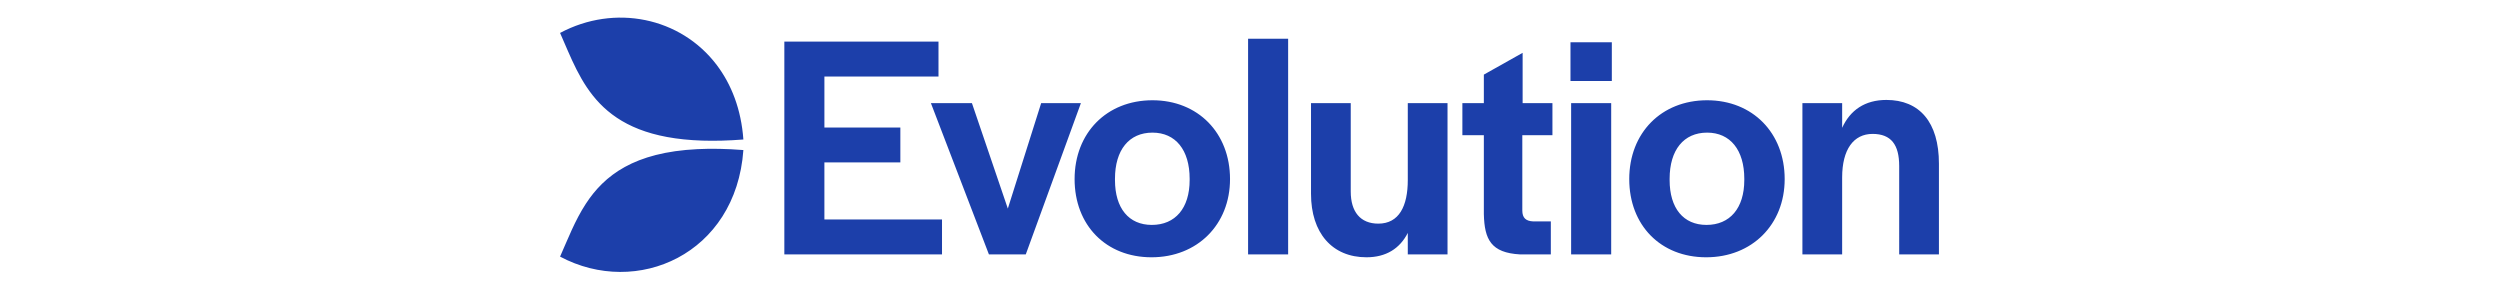 <svg width='330' height='40' xmlns='http://www.w3.org/2000/svg'><g fill='#1c3faa'><path d='M103.534 5.493h20.347v4.61h-15.06v6.727h10.026v4.61H108.82v7.53h15.525v4.611h-20.812z'/><path d='M122.88 13.615h5.415l4.738 13.917 4.4-13.917h5.245l-7.276 19.966h-4.865zm18.967 10.025c0-6.09 4.23-10.406 10.28-10.406 6.006 0 10.236 4.315 10.236 10.406 0 6.007-4.314 10.322-10.364 10.322-6.006 0-10.152-4.23-10.152-10.322zm15.186.127v-.17c0-3.806-1.861-6.09-4.907-6.09-3.088 0-4.949 2.284-4.949 6.09v.17c0 3.723 1.82 5.922 4.865 5.922 3.088 0 4.991-2.2 4.991-5.922zm7.714-18.655h5.287v28.469h-5.287zm8.306 20.474V13.615h5.245V25.29c0 2.665 1.27 4.23 3.638 4.23 2.75 0 3.892-2.326 3.892-5.753V13.615h5.245V33.58h-5.245v-2.834c-1.058 2.073-2.877 3.215-5.457 3.215-4.526 0-7.318-3.215-7.318-8.376zm22.815 2.707V17.845h-2.834v-4.23h2.834V9.85l5.119-2.876v6.64h3.934v4.231h-3.976v9.94c0 .974.465 1.397 1.438 1.44h2.326v4.356h-4.06c-3.85-.211-4.696-1.988-4.78-5.288zm11.436-22.715h5.457v5.118h-5.457V5.578zm.085 8.037h5.288V33.58h-5.288V13.615zm7.671 10.025c0-6.09 4.23-10.406 10.28-10.406 6.007 0 10.237 4.315 10.237 10.406 0 6.007-4.315 10.322-10.364 10.322-6.007 0-10.152-4.23-10.152-10.322zm15.187.127v-.17c0-3.806-1.861-6.09-4.907-6.09-3.088 0-4.95 2.284-4.95 6.09v.17c0 3.723 1.82 5.922 4.865 5.922 3.088 0 4.992-2.2 4.992-5.922zm7.671-10.152h5.246v3.257c1.057-2.327 3.003-3.68 5.837-3.68 4.357 0 6.938 2.919 6.938 8.418v11.97h-5.246V21.906c0-2.792-1.057-4.23-3.51-4.23-2.497 0-4.02 2.03-4.02 5.753V33.58h-5.245V13.615zM94.61 8.579C89.833 2.276 81.135.499 73.929 4.347c2.816 6.339 4.926 13.779 18.806 14.214 1.629.051 3.418.007 5.391-.148-.284-3.975-1.578-7.276-3.516-9.834zm-2.56 11.108c-8.35.413-12.272 3.458-14.721 7.213-1.441 2.21-2.374 4.665-3.4 6.974 10.131 5.41 23.214-.295 24.198-14.067-2.253-.177-4.267-.21-6.075-.12z'/></g></svg>